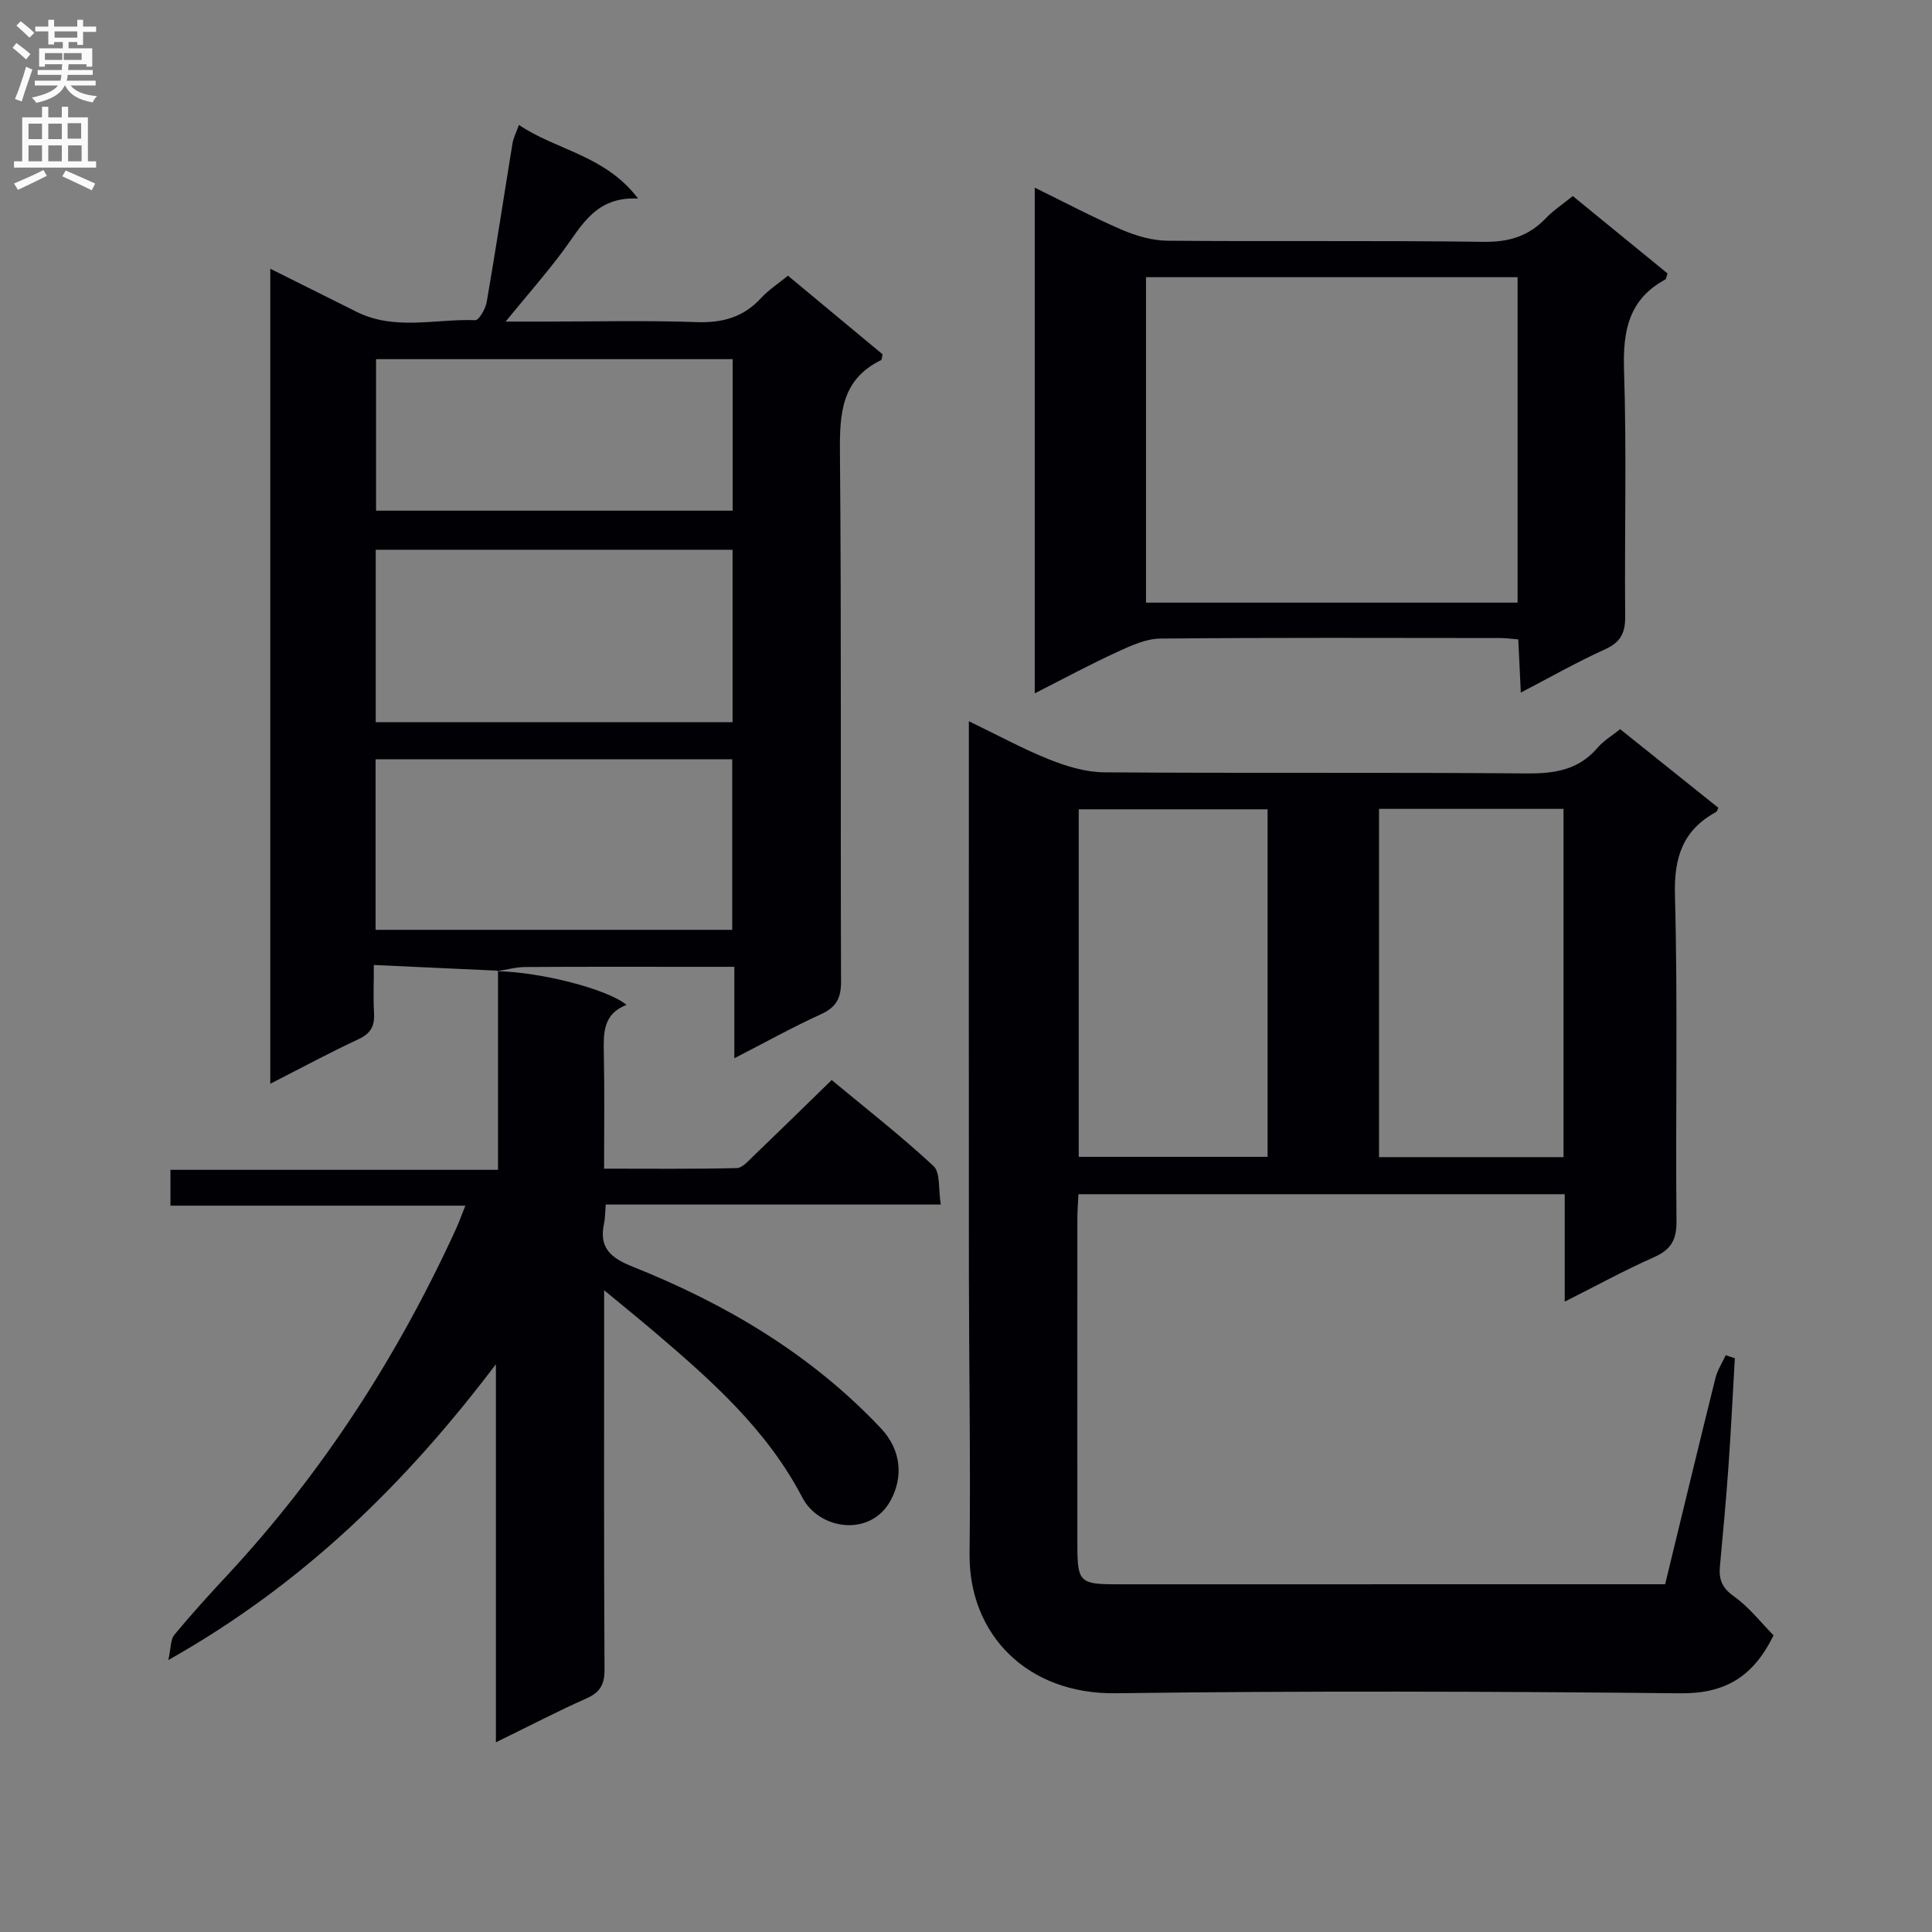 <svg enable-background="new 0 0 400 400" viewBox="0 0 400 400" xmlns="http://www.w3.org/2000/svg"><rect x="0" y="0" width="400" height="400" fill="#808080" stroke="none"/><g fill="#010105"><path d="m344.75 328c3.5-14.42 6.91-28.58 10.42-42.71.41-1.64 1.4-3.14 2.12-4.71.63.21 1.26.42 1.89.63-.43 7.42-.79 14.84-1.31 22.25-.49 6.96-1.13 13.91-1.78 20.85-.25 2.69.43 4.44 2.88 6.18 3.15 2.23 5.61 5.44 8.23 8.09-4.21 8.59-10.05 12.09-19.28 12-38.98-.4-77.97-.52-116.94-.01-18.34.24-30.44-12.21-30.24-28.91.22-19.32-.12-38.64-.14-57.96-.03-35.82-.01-71.63-.01-107.45 0-1.98 0-3.95 0-6.93 6.04 2.91 11.22 5.75 16.66 7.92 3.58 1.43 7.55 2.63 11.35 2.66 29.15.22 58.31-.02 87.46.23 5.82.05 10.76-.71 14.7-5.32 1.27-1.49 3.06-2.53 4.68-3.84 6.85 5.48 13.59 10.88 20.33 16.28-.2.37-.27.75-.48.87-6.89 3.76-8.72 9.37-8.51 17.22.61 22.47.1 44.98.32 67.46.04 3.95-1.16 5.94-4.7 7.51-6.03 2.66-11.83 5.86-18.44 9.18 0-7.9 0-14.96 0-22.24-33.72 0-66.97 0-100.68 0-.08 1.66-.22 3.26-.22 4.86-.01 22.66-.02 45.31 0 67.97 0 7.39.56 7.93 7.96 7.93 37.66-.01 75.3-.01 113.73-.01zm-121.41-88.49h39.1c0-24.19 0-48.06 0-71.95-13.28 0-26.17 0-39.1 0zm100.37.06c0-24.18 0-48.05 0-72.1-12.85 0-25.4 0-38.2 0v72.1z"/><path d="m103.08 200.97c-8.26-.38-16.53-.76-25.68-1.18 0 3.76-.14 6.86.04 9.94.15 2.63-.63 4.22-3.19 5.41-5.99 2.79-11.82 5.94-18.29 9.24 0-56.38 0-112.08 0-168.74 6.18 3.08 12.02 5.99 17.85 8.91 7.93 3.97 16.37 1.43 24.58 1.74.77.03 2.14-2.36 2.38-3.77 1.89-10.93 3.55-21.9 5.34-32.85.18-1.12.75-2.18 1.33-3.81 7.74 5.26 17.83 6.24 24.67 15.25-8.81-.46-11.7 5.67-15.52 10.82-3.55 4.77-7.49 9.24-11.91 14.65h8.04c10.5 0 21.01-.26 31.49.11 5.36.19 9.71-1 13.37-4.99 1.54-1.68 3.53-2.96 5.56-4.62 6.7 5.56 13.19 10.96 19.59 16.28-.15.61-.14 1.11-.32 1.2-8.23 4.02-8.58 11.09-8.51 19.17.33 36.49.09 72.99.23 109.49.01 3.5-1.02 5.34-4.21 6.79-5.87 2.67-11.51 5.82-17.88 9.09 0-6.44 0-12.32 0-18.93-2.92 0-5.35 0-7.78 0-11.83 0-23.67-.04-35.5.04-1.94.01-3.88.56-5.81.87zm48.59-87.15c-24.75 0-49.28 0-73.88 0v35.71h73.88c0-12.03 0-23.76 0-35.71zm-73.91 78.69h73.84c0-12 0-23.58 0-35.31-24.75 0-49.16 0-73.84 0zm73.93-118.15c-24.89 0-49.38 0-73.83 0v31.37h73.83c0-10.5 0-20.75 0-31.37z"/><path d="m102.98 201.08c8.83.15 22.77 3.67 26.73 6.97-4.95 1.91-4.77 5.97-4.69 10.2.16 7.65.05 15.3.05 23.71 9.3 0 18.38.1 27.46-.12 1.19-.03 2.44-1.52 3.49-2.52 5.28-5.07 10.51-10.19 16.17-15.71 6.96 5.78 14.29 11.5 21.08 17.8 1.46 1.36.98 4.81 1.51 7.98-23.68 0-46.43 0-69.37 0-.14 1.69-.12 2.84-.35 3.93-1.08 5.03 1.37 7.11 5.9 8.92 19.34 7.72 37.01 18.17 51.45 33.5 4.2 4.46 4.63 10.08 1.97 14.94-4.17 7.62-14.77 6.07-18.25-.61-7.39-14.17-18.92-24.33-30.72-34.38-3.1-2.64-6.27-5.2-10.33-8.56v6.47c0 24-.06 47.99.08 71.99.02 3.11-.86 4.77-3.72 6.04-6.01 2.67-11.86 5.72-18.77 9.1 0-26.67 0-52.48 0-78.28-18.57 24.53-39.7 45.39-67.82 61.25.55-2.49.44-4.24 1.24-5.22 3.5-4.23 7.2-8.3 10.94-12.32 19.79-21.27 35.3-45.36 47.38-71.72.6-1.32 1.09-2.7 1.94-4.82-20.67 0-40.7 0-61.06 0 0-2.72 0-4.81 0-7.42h67.82c0-14.08 0-27.66 0-41.24-.03.01-.13.12-.13.12z"/><path d="m214.23 143.55c0-35.24 0-69.65 0-104.7 6.17 3.02 12 6.12 18.04 8.72 2.95 1.27 6.29 2.24 9.46 2.27 21.82.19 43.64-.07 65.45.23 5.22.07 9.31-1.16 12.86-4.88 1.59-1.66 3.56-2.96 5.59-4.6 6.66 5.44 13.18 10.77 19.61 16.02-.24.68-.25 1.14-.45 1.25-7.61 4.12-8.81 10.68-8.55 18.78.56 16.97.08 33.97.24 50.96.03 3.45-.95 5.38-4.2 6.85-5.71 2.57-11.17 5.7-17.41 8.94-.19-4.04-.36-7.41-.53-11.01-1.43-.11-2.54-.28-3.66-.28-23.48-.02-46.97-.11-70.45.11-2.96.03-6.04 1.44-8.83 2.73-5.64 2.58-11.12 5.54-17.17 8.61zm99.97-18.78c0-22.76 0-45.13 0-67.38-25.94 0-51.48 0-76.93 0v67.38z"/></g><path d="m2.6 9.9.8-1c.9.7 1.9 1.4 2.9 2.3l-.9 1.1c-1.1-1-2-1.8-2.8-2.4zm.5 10.6c.9-2.1 1.6-4.3 2.3-6.7.4.2.8.4 1.3.6-.7 2.1-1.5 4.3-2.2 6.6zm.3-15.2.9-.9c1 .8 2 1.6 2.8 2.4l-1 1c-.9-.9-1.8-1.7-2.7-2.5zm12.6-1.2h1.2v1.4h2.7v1.1h-2.7v2.7h-1.2v-.6h-1.8v1.3h4.9v3.8h-1.2v-.5h-3.7c0 .4-.1.9-.1 1.2h5.1v1h-5.2c0 .5-.1.9-.2 1.2h6v1h-5.2c1.1 1.3 2.9 2 5.5 2.2-.4.4-.7.8-.9 1.3-2.9-.5-4.8-1.6-5.7-3.5h-.1c-.8 1.7-2.7 2.9-5.9 3.6-.2-.4-.6-.8-.9-1.1 2.8-.6 4.6-1.4 5.4-2.5h-4.8v-1h5.3c.1-.3.2-.7.2-1.2h-4.9v-1h5c0-.4 0-.8.1-1.2h-3.6v.5h-1.2v-3.8h4.9v-1.3h-1.8v.5h-1.2v-2.7h-2.7v-1h2.7v-1.4h1.2v1.4h4.8zm-6.7 8.3h3.6c0-.4 0-.9 0-1.4h-3.6zm1.9-4.6h4.8v-1.3h-4.7v1.3zm6.7 3.2h-4.7v1.4h3.7v-1.4z" fill="#fbfafa"/><path d="m8.7 22.1h1.3v2.2h2.8v-2.2h1.3v2.2h4.1v9.1h1.7v1.3h-17v-1.3h1.7v-9.1h4.1zm.3 13.1.7 1.2c-1.8.9-3.8 1.9-6 2.9-.2-.4-.5-.8-.8-1.3 2.3-1 4.4-1.9 6.1-2.8zm-3.1-6.4h2.8v-3.2h-2.8zm0 4.6h2.8v-3.3h-2.8zm4.1-4.6h2.8v-3.2h-2.8zm0 4.6h2.8v-3.3h-2.8zm3.6 1.9c2.1.9 4.1 1.8 6.1 2.7l-.7 1.4c-2.2-1.1-4.2-2-6.1-2.9zm3.2-9.8h-2.8v3.2h2.8v-3.1zm-2.7 7.9h2.8v-3.3h-2.8z" fill="#fbfafa"/></svg>